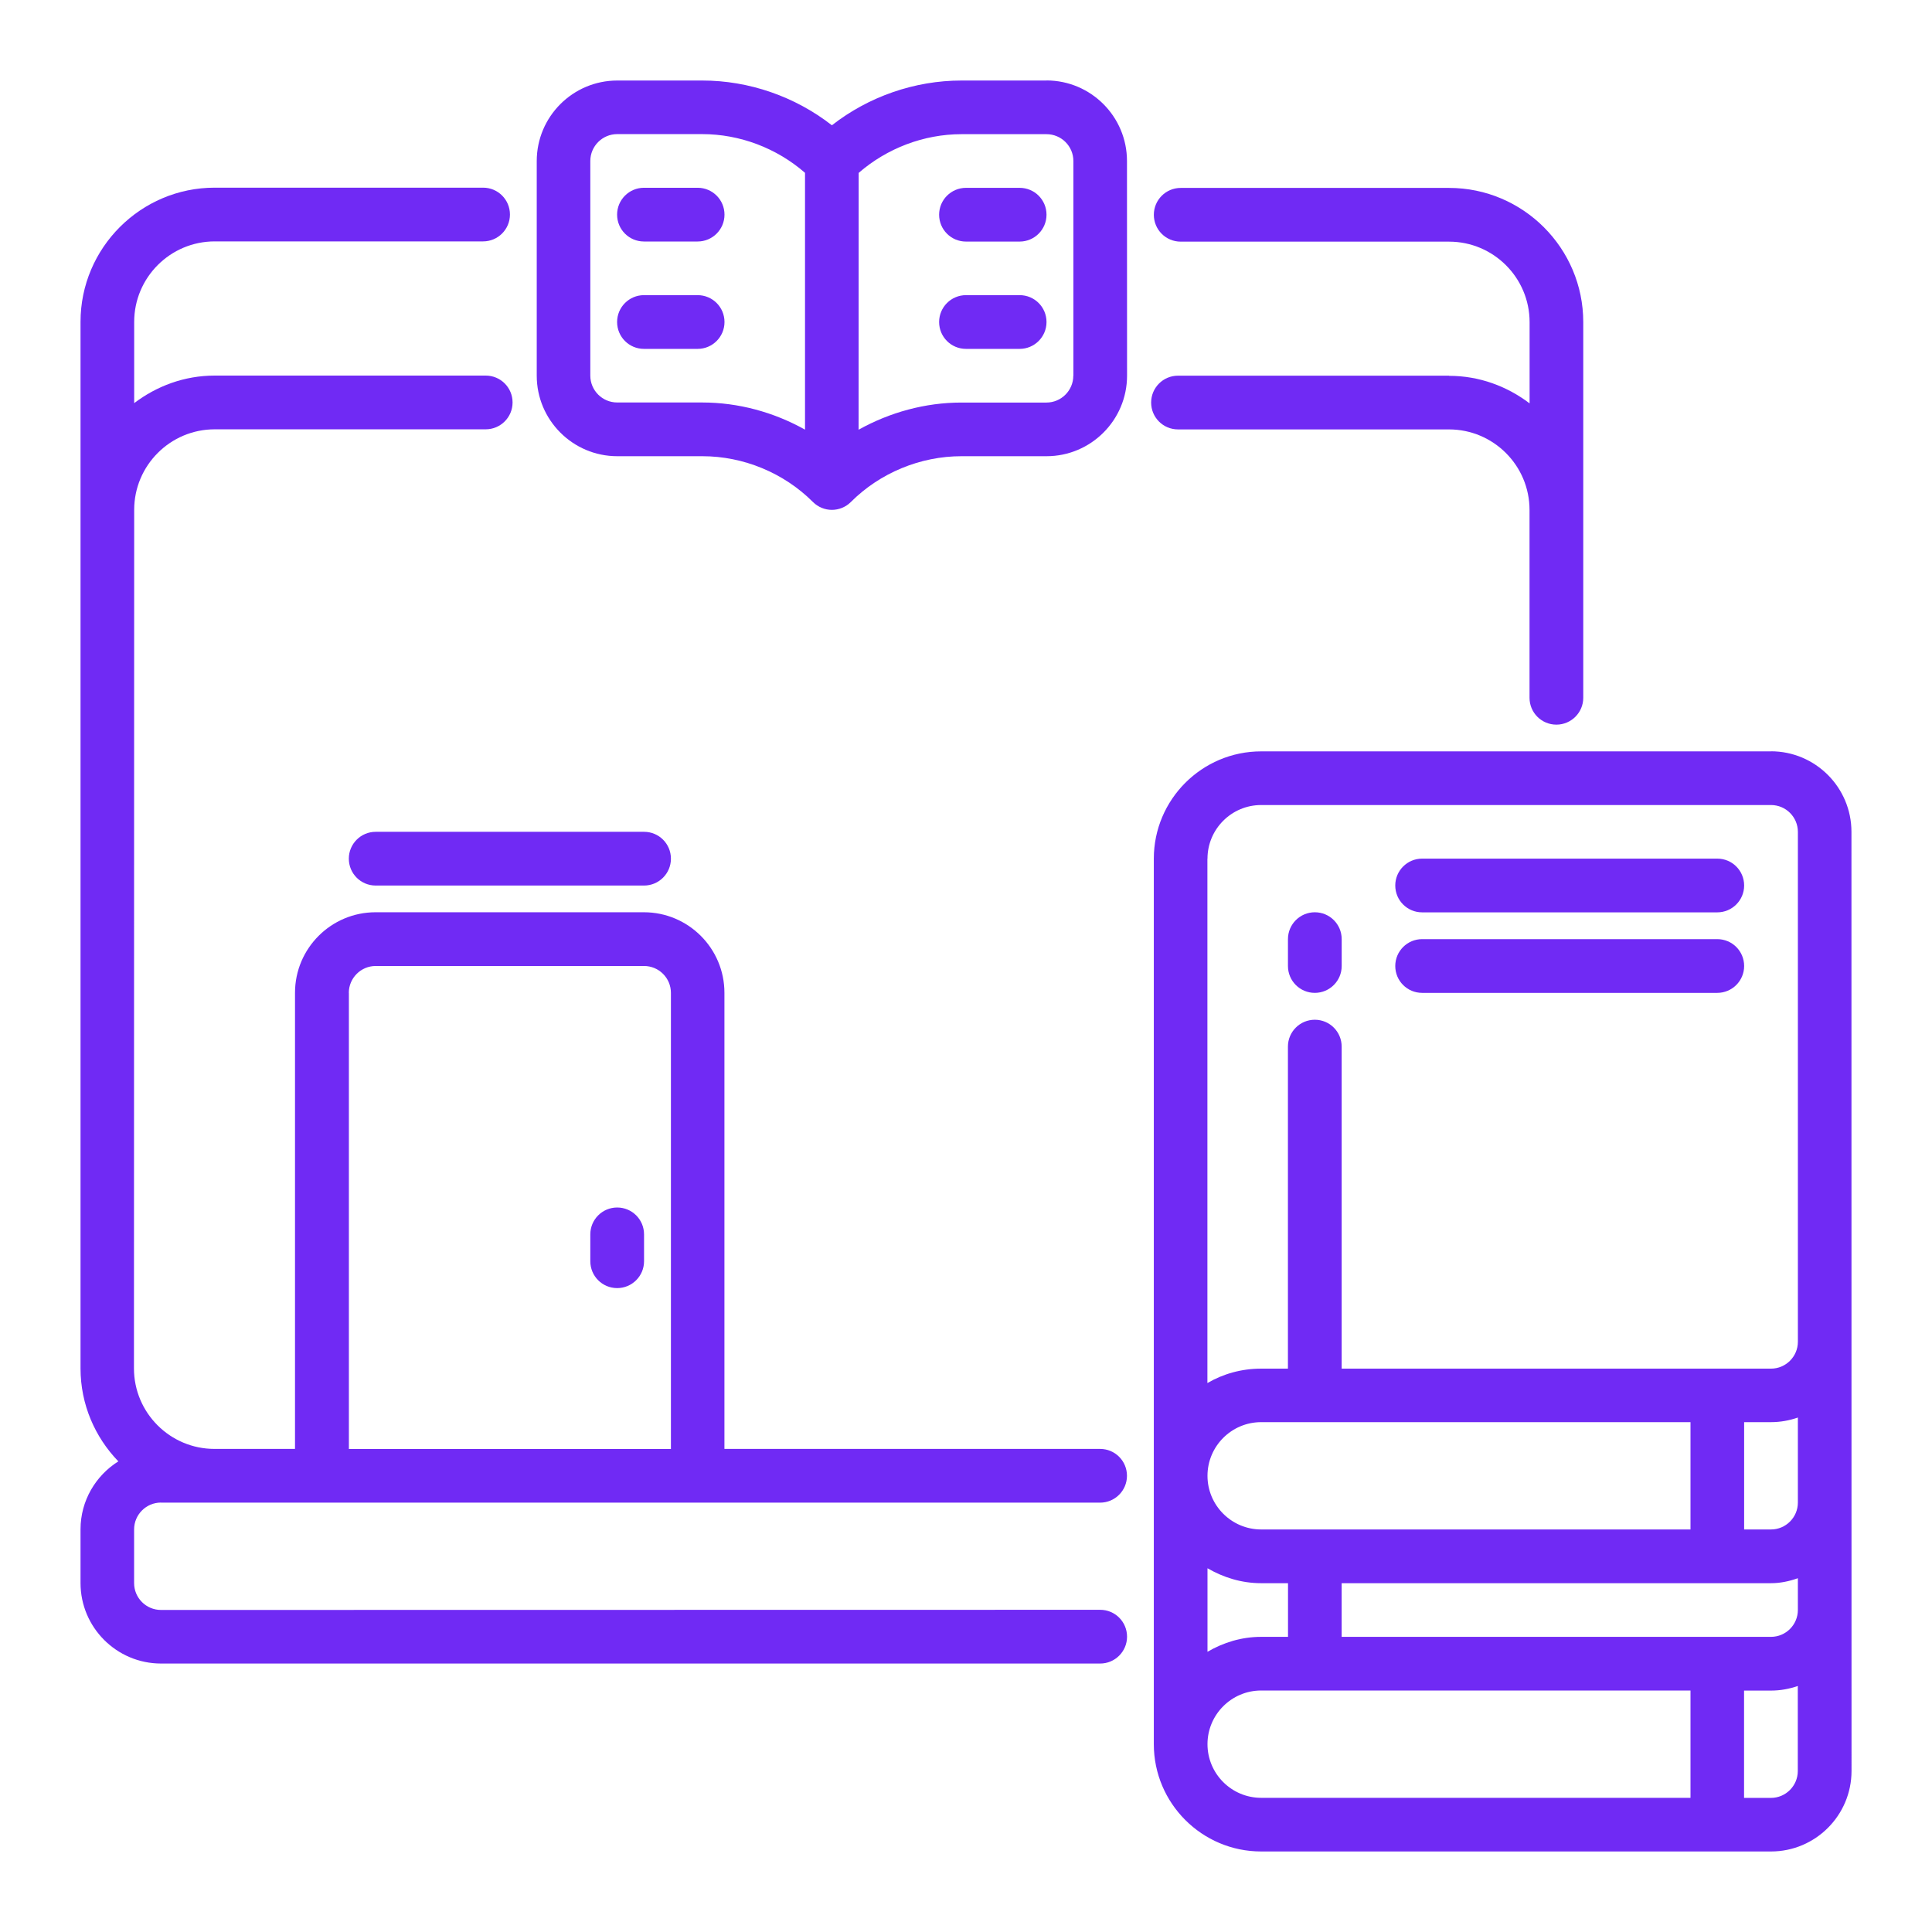<?xml version="1.0" encoding="UTF-8"?>
<svg width="1200pt" height="1200pt" version="1.1" viewBox="0 0 1200 1200" xmlns="http://www.w3.org/2000/svg">
 <path d="m1100 466.69h-316.69c-36.75 0-66.656 29.906-66.656 66.656v549.98c0 36.75 29.906 66.656 66.656 66.656h316.69c27.562 0 50.016-22.406 50.016-50.016l-0.047-583.31c0-27.562-22.406-50.016-50.016-50.016zm-16.688 416.63h16.688c5.859 0 11.438-1.031 16.688-2.859v52.828c0 9.188-7.5 16.688-16.688 16.688h-16.688zm-333.32-349.97c0-18.375 14.953-33.328 33.328-33.328h316.69c9.188 0 16.688 7.453 16.688 16.688v316.69c0 9.188-7.5 16.688-16.688 16.688h-266.68v-200.02c0-9.234-7.453-16.688-16.688-16.688-9.188 0-16.688 7.453-16.688 16.688v200.02h-16.688c-12.141 0-23.531 3.234-33.328 8.953v-325.64zm33.328 349.97h266.68v66.656h-266.68c-18.375 0-33.328-14.953-33.328-33.328s14.953-33.328 33.328-33.328zm16.688 100.03v33.328h-16.688c-12.188 0-23.484 3.516-33.328 9.281v-51.891c9.844 5.719 21.141 9.281 33.328 9.281zm-16.688 133.31c-18.375 0-33.328-14.953-33.328-33.328s14.953-33.328 33.328-33.328h266.68v66.656zm333.32-16.641c0 9.188-7.5 16.688-16.688 16.688h-16.688v-66.656h16.688c5.859 0 11.438-1.031 16.688-2.859zm-16.641-83.344h-266.68v-33.328h266.68c5.859 0 11.438-1.219 16.688-3.094v19.734c0 9.188-7.5 16.688-16.688 16.688z" fill="#702af4"/>
 <path d="m816.66 616.69c9.188 0 16.688-7.453 16.688-16.688v-16.688c0-9.234-7.453-16.688-16.688-16.688-9.188 0-16.688 7.453-16.688 16.688v16.688c0 9.234 7.453 16.688 16.688 16.688z" fill="#702af4"/>
 <path d="m883.31 566.68h183.32c9.188 0 16.688-7.453 16.688-16.688s-7.453-16.688-16.688-16.688h-183.32c-9.188 0-16.688 7.453-16.688 16.688s7.453 16.688 16.688 16.688z" fill="#702af4"/>
 <path d="m883.31 616.69h183.32c9.188 0 16.688-7.453 16.688-16.688s-7.453-16.688-16.688-16.688h-183.32c-9.188 0-16.688 7.453-16.688 16.688s7.453 16.688 16.688 16.688z" fill="#702af4"/>
 <path d="m900 233.34h-168.32c-9.188 0-16.688 7.453-16.688 16.688s7.453 16.688 16.688 16.688h168.32c27.562 0 50.016 22.406 50.016 50.016v116.67c0 9.234 7.453 16.688 16.688 16.688 9.188 0 16.688-7.453 16.688-16.688v-233.34c0-45.938-37.406-83.344-83.344-83.344h-166.69c-9.188 0-16.688 7.453-16.688 16.688s7.453 16.688 16.688 16.688h166.69c27.562 0 50.016 22.406 50.016 50.016v50.438c-13.969-10.594-31.172-17.109-50.016-17.109z" fill="#702af4"/>
 <path d="m99.984 933.32h583.31c9.188 0 16.688-7.453 16.688-16.688s-7.453-16.688-16.688-16.688h-233.34v-283.31c0-27.562-22.406-50.016-50.016-50.016h-166.69c-27.562 0-50.016 22.406-50.016 50.016v283.31h-50.016c-27.562 0-50.016-22.406-50.016-50.016l0.141-533.26c0-27.562 22.406-50.016 50.016-50.016h168.32c9.188 0 16.688-7.453 16.688-16.688s-7.453-16.688-16.688-16.688h-168.32c-18.844 0-36.047 6.516-50.016 17.109v-50.438c0-27.562 22.406-50.016 50.016-50.016h166.69c9.188 0 16.688-7.453 16.688-16.688s-7.453-16.688-16.688-16.688h-166.69c-45.938 0-83.344 37.406-83.344 83.344v650.02c0 22.453 9 42.75 23.484 57.75-14.062 8.859-23.484 24.422-23.484 42.234v33.328c0 27.562 22.406 50.016 50.016 50.016h583.31c9.188 0 16.688-7.453 16.688-16.688s-7.453-16.688-16.688-16.688l-583.36 0.094c-9.188 0-16.688-7.453-16.688-16.688v-33.328c0-9.188 7.5-16.688 16.688-16.688zm116.67-316.64c0-9.188 7.5-16.688 16.688-16.688h166.69c9.188 0 16.688 7.453 16.688 16.688v283.31h-200.02v-283.31z" fill="#702af4"/>
 <path d="m383.34 750c-9.188 0-16.688 7.453-16.688 16.688v16.688c0 9.234 7.453 16.688 16.688 16.688 9.188 0 16.688-7.453 16.688-16.688v-16.688c0-9.234-7.453-16.688-16.688-16.688z" fill="#702af4"/>
 <path d="m216.66 533.34c0 9.234 7.453 16.688 16.688 16.688h166.69c9.188 0 16.688-7.453 16.688-16.688s-7.453-16.688-16.688-16.688h-166.69c-9.188 0-16.688 7.453-16.688 16.688z" fill="#702af4"/>
 <path d="m650.02 50.016h-52.828c-29.109 0-57.703 9.984-80.484 27.797-22.828-17.812-51.422-27.797-80.484-27.797h-52.828c-27.562 0-50.016 22.406-50.016 50.016v133.31c0 27.562 22.406 50.016 50.016 50.016h52.828c25.594 0 50.625 10.359 68.719 28.453 3.234 3.234 7.5 4.875 11.766 4.875s8.531-1.641 11.766-4.875c18.094-18.094 43.125-28.453 68.719-28.453h52.828c27.562 0 50.016-22.406 50.016-50.016l-0.047-133.36c0-27.562-22.406-50.016-50.016-50.016zm-266.68 199.97c-9.188 0-16.688-7.453-16.688-16.688v-133.31c0-9.188 7.5-16.688 16.688-16.688h52.828c23.391 0 46.266 8.719 63.844 24.047v159.52c-19.406-10.875-41.438-16.875-63.844-16.875zm283.31-16.641c0 9.188-7.5 16.688-16.688 16.688h-52.828c-22.406 0-44.438 6.047-63.844 16.875l0.047-159.52c17.578-15.281 40.453-24.047 63.844-24.047h52.828c9.188 0 16.688 7.453 16.688 16.688v133.31z" fill="#702af4"/>
 <path d="m399.98 150h33.328c9.188 0 16.688-7.453 16.688-16.688s-7.453-16.688-16.688-16.688h-33.328c-9.188 0-16.688 7.453-16.688 16.688s7.453 16.688 16.688 16.688z" fill="#702af4"/>
 <path d="m433.31 183.32h-33.328c-9.188 0-16.688 7.453-16.688 16.688s7.453 16.688 16.688 16.688h33.328c9.188 0 16.688-7.453 16.688-16.688s-7.453-16.688-16.688-16.688z" fill="#702af4"/>
 <path d="m633.32 116.67h-33.328c-9.188 0-16.688 7.453-16.688 16.688s7.453 16.688 16.688 16.688h33.328c9.188 0 16.688-7.453 16.688-16.688s-7.453-16.688-16.688-16.688z" fill="#702af4"/>
 <path d="m633.32 183.32h-33.328c-9.188 0-16.688 7.453-16.688 16.688s7.453 16.688 16.688 16.688h33.328c9.188 0 16.688-7.453 16.688-16.688s-7.453-16.688-16.688-16.688z" fill="#702af4"/>
</svg>
